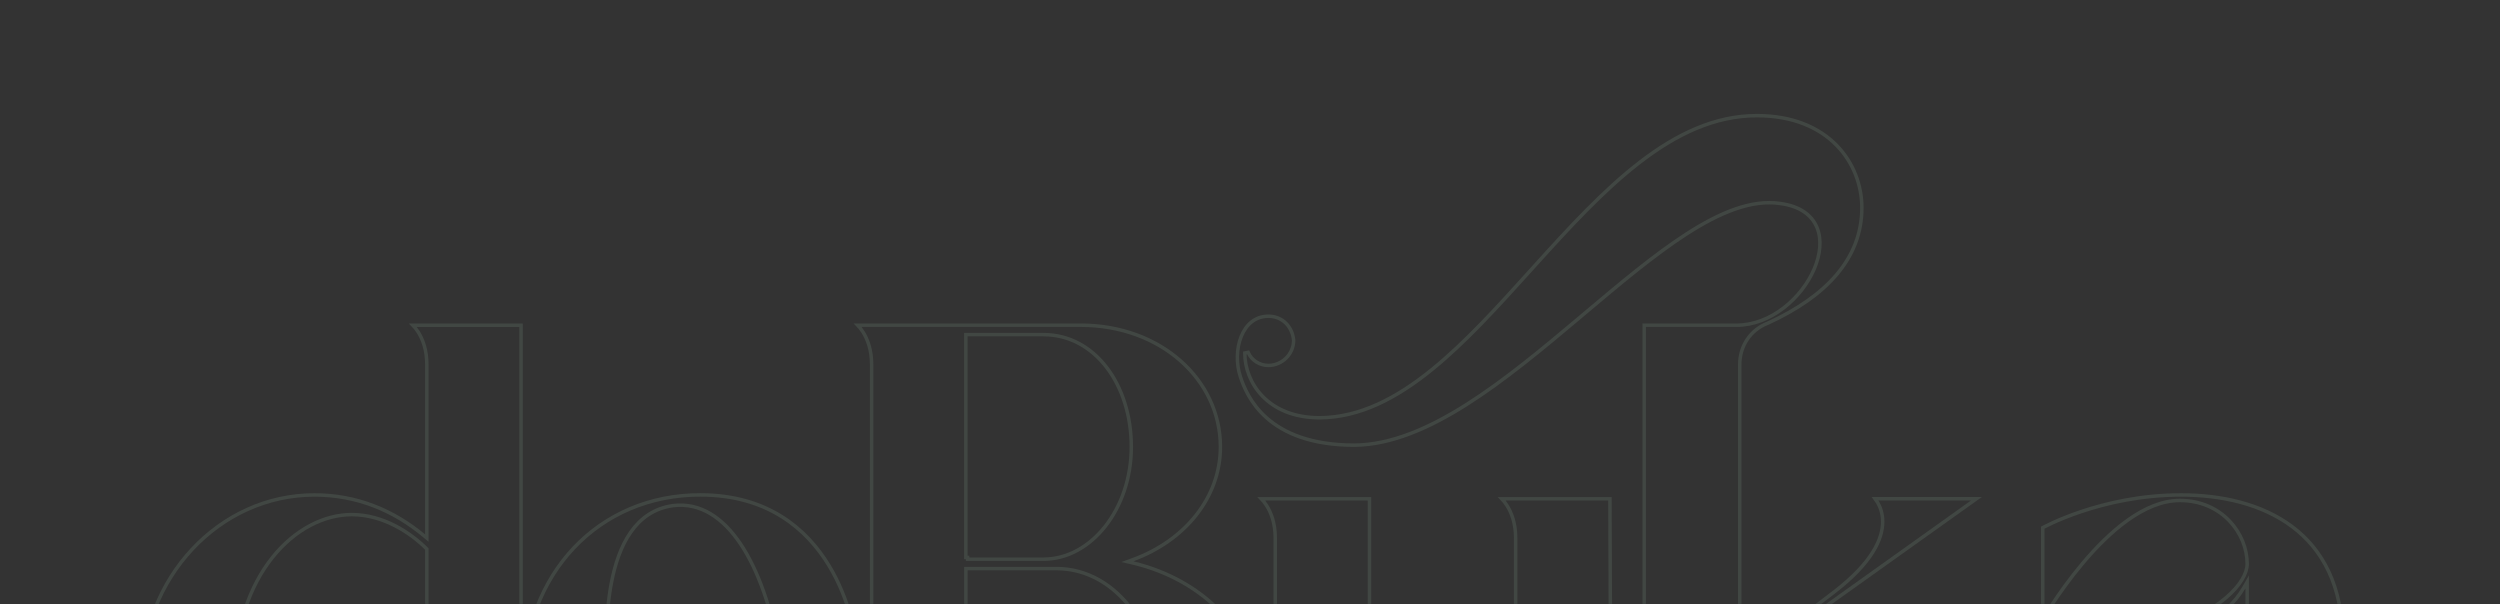 <svg width="1440" height="348" viewBox="0 0 1440 348" fill="none" xmlns="http://www.w3.org/2000/svg">
<rect x="0" y="0" width="1440" height="348" fill="#333333" stroke="none"/>
<mask id="mask0_604_1361" style="mask-type:alpha" maskUnits="userSpaceOnUse" x="0" y="0" width="1440" height="348">
<rect width="1440" height="348" fill="#F1F1F1"/>
</mask>
<g mask="url(#mask0_604_1361)">
<g opacity="0.1">
<path d="M237.83 187.342H300.133V472.914C300.133 481.632 302.597 487.742 305.097 491.689C306.178 493.394 307.261 494.691 308.149 495.617H245.858V476.615V474.479L244.217 475.847C226.608 490.531 205.359 499.317 181.182 499.317C126.257 499.317 81.469 451.692 81.469 392.203C81.469 332.714 126.257 285.089 181.182 285.089C205.359 285.089 226.608 293.875 244.217 308.559L245.858 309.927V307.791V210.044C245.858 201.326 243.39 195.217 240.885 191.269C239.804 189.564 238.719 188.268 237.83 187.342ZM245.589 468.398L245.858 468.11V467.716V316.661V316.247L245.565 315.954C236.584 306.973 220.792 296.409 202.652 296.409C170.797 296.409 135.009 330.4 135.009 392.189C135.009 417.152 141.528 441.047 153.225 458.733C164.93 476.431 181.872 487.969 202.652 487.969C219.262 487.969 235.066 479.667 245.589 468.398Z" stroke="#C6FFD7" stroke-width="2"/>
<path d="M482.177 450.692C482.259 450.607 482.34 450.523 482.42 450.44C481.984 451.395 481.476 452.456 480.891 453.604C478.305 458.685 474.23 465.46 468.281 472.233C456.396 485.762 437.031 499.288 407.014 499.288C346.847 499.288 301.383 452.351 301.383 394.392C301.383 329.733 345.409 285.06 403.313 285.06C442.145 285.06 464.62 304.623 477.434 325.675C489.726 345.869 493.103 367.409 493.374 374.291L352.063 397.105L351.08 397.264L351.234 398.247C357.199 436.314 386.363 475.369 432.199 475.369C447.688 475.369 461.231 468.005 470.848 460.723C475.665 457.075 479.523 453.428 482.177 450.692ZM349.74 390.741L349.781 391.872L350.898 391.693L447.895 376.141L448.903 375.979L448.721 374.975C444.266 350.469 436.827 328.659 426.632 313.412C416.434 298.163 403.344 289.31 387.64 291.232L387.631 291.233L387.622 291.234C365.817 294.292 356.244 314.378 352.16 335.72C348.364 355.557 349.203 376.973 349.644 388.241C349.68 389.141 349.712 389.977 349.74 390.741Z" stroke="#C6FFD7" stroke-width="2"/>
<path d="M632.861 495.588H494.032C494.92 494.662 496.005 493.366 497.087 491.661C499.591 487.714 502.059 481.604 502.059 472.886V210.016C502.059 201.298 499.591 195.188 497.087 191.241C496.005 189.536 494.92 188.239 494.032 187.314H622.493C668.715 187.314 702.954 218.815 702.954 257.406C702.954 286.517 682.572 311.369 652.519 322.375L649.391 323.521L652.633 324.287C693.031 333.844 725.907 365.368 725.907 408.475C725.907 458.935 684.23 495.588 632.861 495.588ZM556.334 321.111H557.334V322.097H601.023C628.436 322.097 651.631 293.279 651.631 257.42C651.631 221.593 630.679 192.744 601.023 192.744H557.334H556.334V193.744V320.097V321.097V321.111ZM557.348 327.498H556.348V328.498V489.186V490.186H557.348H609.922C643.315 490.186 669.415 456.859 669.415 408.475C669.415 386.448 663.071 366.24 652.285 351.512C641.494 336.777 626.222 327.498 608.439 327.498H557.348Z" stroke="#C6FFD7" stroke-width="2"/>
<path d="M729.575 291.219C728.493 289.514 727.408 288.218 726.52 287.292H788.822V446.98C788.822 472.134 810.921 485.751 829.811 485.751C840.435 485.751 851.189 481.396 859.281 475.467C863.332 472.499 866.748 469.113 869.16 465.639C871.564 462.174 873.017 458.552 873.017 455.131V309.994C873.017 301.277 870.552 295.167 868.052 291.22C866.972 289.514 865.888 288.218 865.001 287.292H927.31L927.314 288.39L927.338 294.333C927.358 299.465 927.386 306.827 927.421 315.741C927.49 333.571 927.581 357.613 927.673 382.465C927.857 432.172 928.04 485.114 928.04 498.071C928.04 523.67 931.375 547.381 940.656 564.725C945.305 573.412 951.456 580.523 959.442 585.457C967.431 590.394 977.197 593.117 989.016 593.117C1005.23 593.117 1016.77 586.698 1024.52 579.039C1032.25 571.406 1036.23 562.535 1037.38 557.537L1037.66 556.312H1036.41C1031.53 556.312 1026.58 556.295 1022.83 554.639C1021 553.828 1019.48 552.634 1018.41 550.861C1017.34 549.078 1016.67 546.632 1016.67 543.244C1016.67 535.677 1022.86 529.426 1031.22 529.426C1038.82 529.426 1045.04 535.645 1045.04 543.244C1045.04 552.328 1041.94 568.757 1030.81 582.891C1019.73 596.976 1000.59 608.886 968.28 608.886H966.233C936.345 608.469 913.281 598.942 897.584 581.193C881.51 563.018 873.031 536.077 873.031 501.052V469.948V466.43L871.181 469.422C866.501 476.988 857.602 484.285 846.779 489.696C835.968 495.1 823.345 498.569 811.307 498.569C787.801 498.569 768.625 491.775 755.335 479.486C742.054 467.207 734.548 449.346 734.548 426.993V309.994C734.548 301.276 732.079 295.166 729.575 291.219Z" stroke="#C6FFD7" stroke-width="2"/>
<path d="M1007.06 491.674C1008.14 493.38 1009.23 494.676 1010.11 495.602H939.044C939.931 494.676 941.015 493.38 942.095 491.674C944.596 487.727 947.06 481.617 947.06 472.9V187.328H1000.12C1020.25 187.328 1037.95 171.422 1045 154.876C1048.53 146.587 1049.47 137.959 1046.54 130.957C1043.59 123.889 1036.79 118.727 1025.43 117.212C1008.94 114.749 990.573 122.384 971.14 134.945C952.614 146.92 932.914 163.51 912.683 180.548C911.653 181.415 910.622 182.283 909.589 183.152C888.246 201.117 866.337 219.354 844.502 233.151C822.659 246.954 801.009 256.234 780.184 256.42C754.843 256.419 739.355 249.261 729.755 240.837C720.139 232.4 716.322 222.6 714.494 217.115C711.972 209.549 712.159 200.723 714.934 193.829C717.698 186.962 722.952 182.144 730.58 182.144C738.851 182.144 744.405 188.308 745.132 195.993C745.107 204.272 738.195 210.499 730.58 210.499C725.757 210.499 720.96 207.736 718.914 202.955L716.995 203.348C716.995 211.737 720.233 221.064 727.274 228.297C734.331 235.547 745.151 240.636 760.201 240.636L760.209 240.636C783.306 240.45 804.489 229.324 824.744 212.912C844.123 197.211 862.767 176.577 881.516 155.825C882.361 154.89 883.206 153.955 884.051 153.02C903.685 131.302 923.481 109.687 944.502 93.493C965.515 77.306 987.656 66.614 1011.97 66.614C1032.84 66.614 1047.93 73.563 1057.81 83.623C1067.7 93.696 1072.43 106.952 1072.43 119.671C1072.43 148.708 1052.14 170.658 1018.25 186.14C1008.23 190.001 1002.08 199.258 1002.08 210.016V380.323V382.343L1003.69 381.118L1003.08 380.323C1003.69 381.118 1003.69 381.118 1003.69 381.118L1003.69 381.117L1003.7 381.112L1003.72 381.094L1003.82 381.022L1004.18 380.742L1005.58 379.673C1006.8 378.749 1008.54 377.422 1010.66 375.808C1014.89 372.58 1020.63 368.206 1026.64 363.624C1038.68 354.46 1051.82 344.465 1056.26 341.134L1056.27 341.128C1078.59 324.011 1084.42 310.237 1084.43 300.535C1084.43 295.699 1082.98 291.964 1081.52 289.435C1081.02 288.576 1080.53 287.856 1080.09 287.277H1138.43L1024.71 368.392L1025.77 370.081C1039 362.738 1051.42 359.104 1063.06 359.104C1089.24 359.104 1109.6 375.818 1116.15 399.839L1116.16 399.861L1116.17 399.883L1139.86 473.166C1142.13 481.854 1146.29 487.913 1149.9 491.804C1151.41 493.433 1152.82 494.683 1153.95 495.588H1085.15C1085.79 494.632 1086.53 493.266 1087.15 491.448C1088.52 487.448 1089.26 481.321 1086.99 472.633L1086.99 472.62L1086.99 472.607L1064.03 393.379L1064.03 393.38C1061.4 384.36 1057.42 378.244 1052.69 374.382C1047.95 370.513 1042.54 368.969 1037.15 368.969C1028.78 368.969 1020.5 372.739 1013.83 376.431C1013.79 376.447 1013.75 376.461 1013.73 376.471C1013.63 376.509 1013.54 376.555 1013.47 376.598C1013.31 376.685 1013.13 376.8 1012.95 376.928C1012.57 377.188 1012.09 377.548 1011.54 377.969C1010.46 378.812 1009.08 379.931 1007.74 381.043C1006.39 382.157 1005.07 383.27 1004.08 384.104C1003.59 384.522 1003.18 384.869 1002.9 385.113C1002.75 385.235 1002.64 385.331 1002.56 385.396L1002.48 385.471L1002.46 385.49L1002.45 385.495L1002.45 385.496L1002.45 385.496C1002.45 385.496 1002.45 385.496 1003.1 386.256L1002.45 385.496L1002.1 385.796V386.256V472.9C1002.1 481.617 1004.56 487.727 1007.06 491.674Z" stroke="#C6FFD7" stroke-width="2"/>
<path d="M1294.36 474.397H1293.51L1292.66 473.676L1292.65 473.69L1292.36 473.983V474.077C1282.87 486.98 1261.79 499.303 1226.73 499.303C1205.45 499.303 1186.64 492.517 1173.7 480.951C1160.79 469.402 1153.71 453.056 1155.89 433.773L1155.9 433.765L1155.9 433.757C1157.7 415.308 1170.37 401.096 1186.84 390.06C1203.29 379.033 1223.36 371.296 1239.62 365.75C1259.7 359.43 1273.34 351.788 1281.98 344.461C1290.59 337.168 1294.37 330.064 1294.37 324.811C1294.37 307.263 1279.89 288.272 1255.6 288.272C1245.31 288.272 1235.11 292.84 1225.65 299.565C1216.19 306.297 1207.38 315.252 1199.85 324.174C1192.32 333.1 1186.05 342.021 1181.66 348.708C1179.5 351.996 1177.8 354.746 1176.62 356.694V303.934C1176.87 303.801 1177.21 303.622 1177.64 303.403C1178.65 302.883 1180.15 302.137 1182.09 301.241C1185.99 299.449 1191.67 297.056 1198.81 294.663C1213.08 289.874 1233.15 285.088 1256.33 285.088C1279.53 285.088 1302.8 290.248 1320.25 303.31C1337.65 316.337 1349.38 337.314 1349.38 369.249V472.914C1349.38 481.632 1351.84 487.741 1354.34 491.688C1355.42 493.394 1356.51 494.69 1357.4 495.616H1294.36V474.397ZM1294.11 469.134L1294.37 468.848V468.464V338.88V335.162L1292.51 338.378C1287.25 347.444 1279.48 354.098 1270.67 359.877C1266.26 362.766 1261.61 365.428 1256.89 368.063C1255.93 368.599 1254.97 369.135 1254.01 369.671C1250.24 371.764 1246.46 373.866 1242.78 376.066C1233.54 381.595 1224.82 387.805 1218.33 396.275C1211.82 404.766 1207.59 415.472 1207.21 429.918C1206.46 443.016 1208.71 453.238 1212.79 461.174C1216.88 469.114 1222.78 474.706 1229.26 478.583C1242.19 486.318 1257.42 487.249 1265.33 486.495L1265.36 486.492L1265.4 486.486C1279.07 484.213 1287.39 476.594 1294.11 469.134Z" stroke="#C6FFD7" stroke-width="2"/>
</g>
</g>
</svg>
